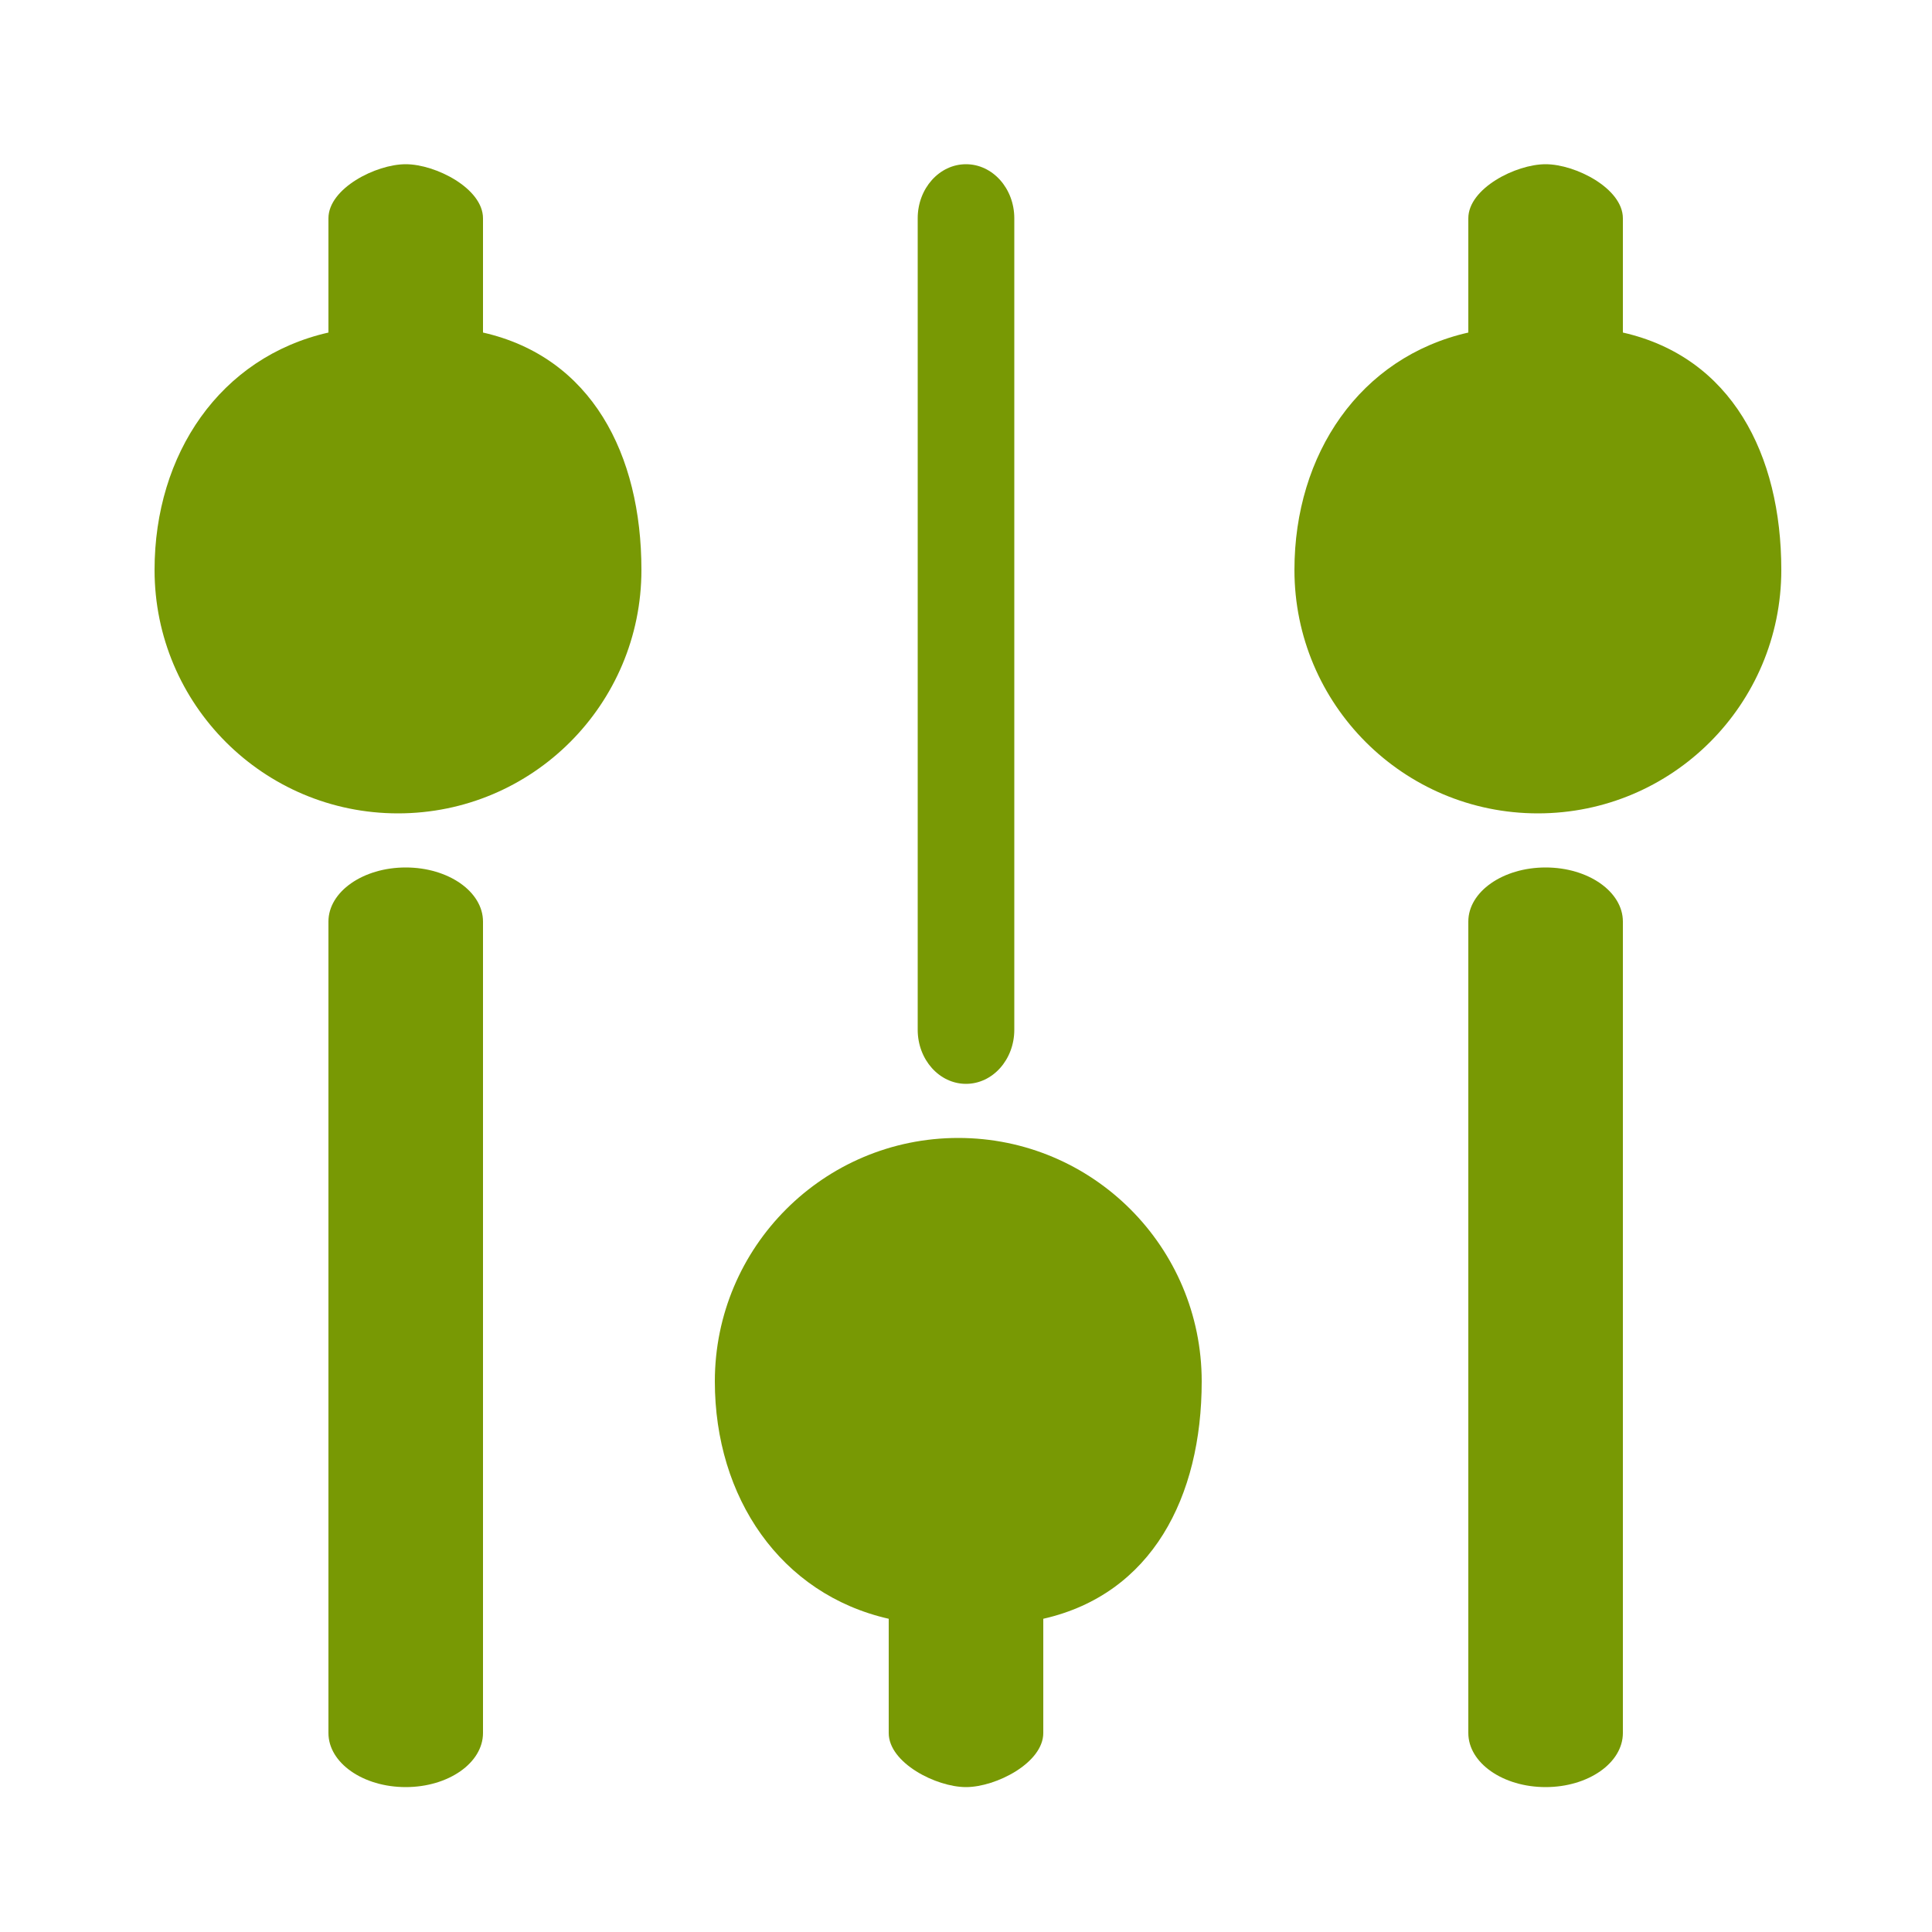 <svg width="160" height="160" viewBox="0 0 160 160" fill="none" xmlns="http://www.w3.org/2000/svg">
<path fill-rule="evenodd" clip-rule="evenodd" d="M27.2 27.54C18.222 29.577 12.8 37.606 12.8 47.2C12.8 58.334 21.826 67.36 32.96 67.36C44.094 67.36 53.12 58.334 53.12 47.2C53.12 37.606 48.978 29.577 40 27.54V18.08C40 15.606 36.074 13.6 33.6 13.6C31.126 13.6 27.2 15.606 27.2 18.08L27.2 27.54Z" fill="#789904"/>
<path d="M40 76.32C40 73.846 37.135 71.84 33.6 71.84C30.065 71.84 27.2 73.846 27.2 76.32L27.2 143.52C27.2 145.994 30.065 148 33.6 148C37.135 148 40 145.994 40 143.52V76.32Z" fill="#789904"/>
<path fill-rule="evenodd" clip-rule="evenodd" d="M107.2 47.2C107.2 37.606 112.622 29.577 121.6 27.54V18.08C121.6 15.606 125.526 13.6 128 13.6C130.474 13.6 134.4 15.606 134.4 18.08V27.54C143.378 29.577 147.52 37.606 147.52 47.2C147.52 58.334 138.494 67.36 127.36 67.36C116.226 67.36 107.2 58.334 107.2 47.2Z" fill="#789904"/>
<path d="M128 71.84C131.535 71.84 134.4 73.846 134.4 76.32V143.52C134.4 145.994 131.535 148 128 148C124.465 148 121.6 145.994 121.6 143.52V76.32C121.6 73.846 124.465 71.84 128 71.84Z" fill="#789904"/>
<path fill-rule="evenodd" clip-rule="evenodd" d="M86.4 134.06C95.378 132.023 99.52 123.994 99.52 114.4C99.52 103.266 90.494 94.24 79.36 94.24C68.226 94.24 59.2 103.266 59.2 114.4C59.2 123.994 64.622 132.023 73.6 134.06V143.52C73.6 145.994 77.526 148 80 148C82.474 148 86.4 145.994 86.4 143.52V134.06Z" fill="#789904"/>
<path d="M80 89.76C77.791 89.76 76 87.754 76 85.28V18.08C76 15.606 77.791 13.6 80 13.6C82.209 13.6 84 15.606 84 18.08V85.28C84 87.754 82.209 89.76 80 89.76Z" fill="#789904"/>
</svg>
